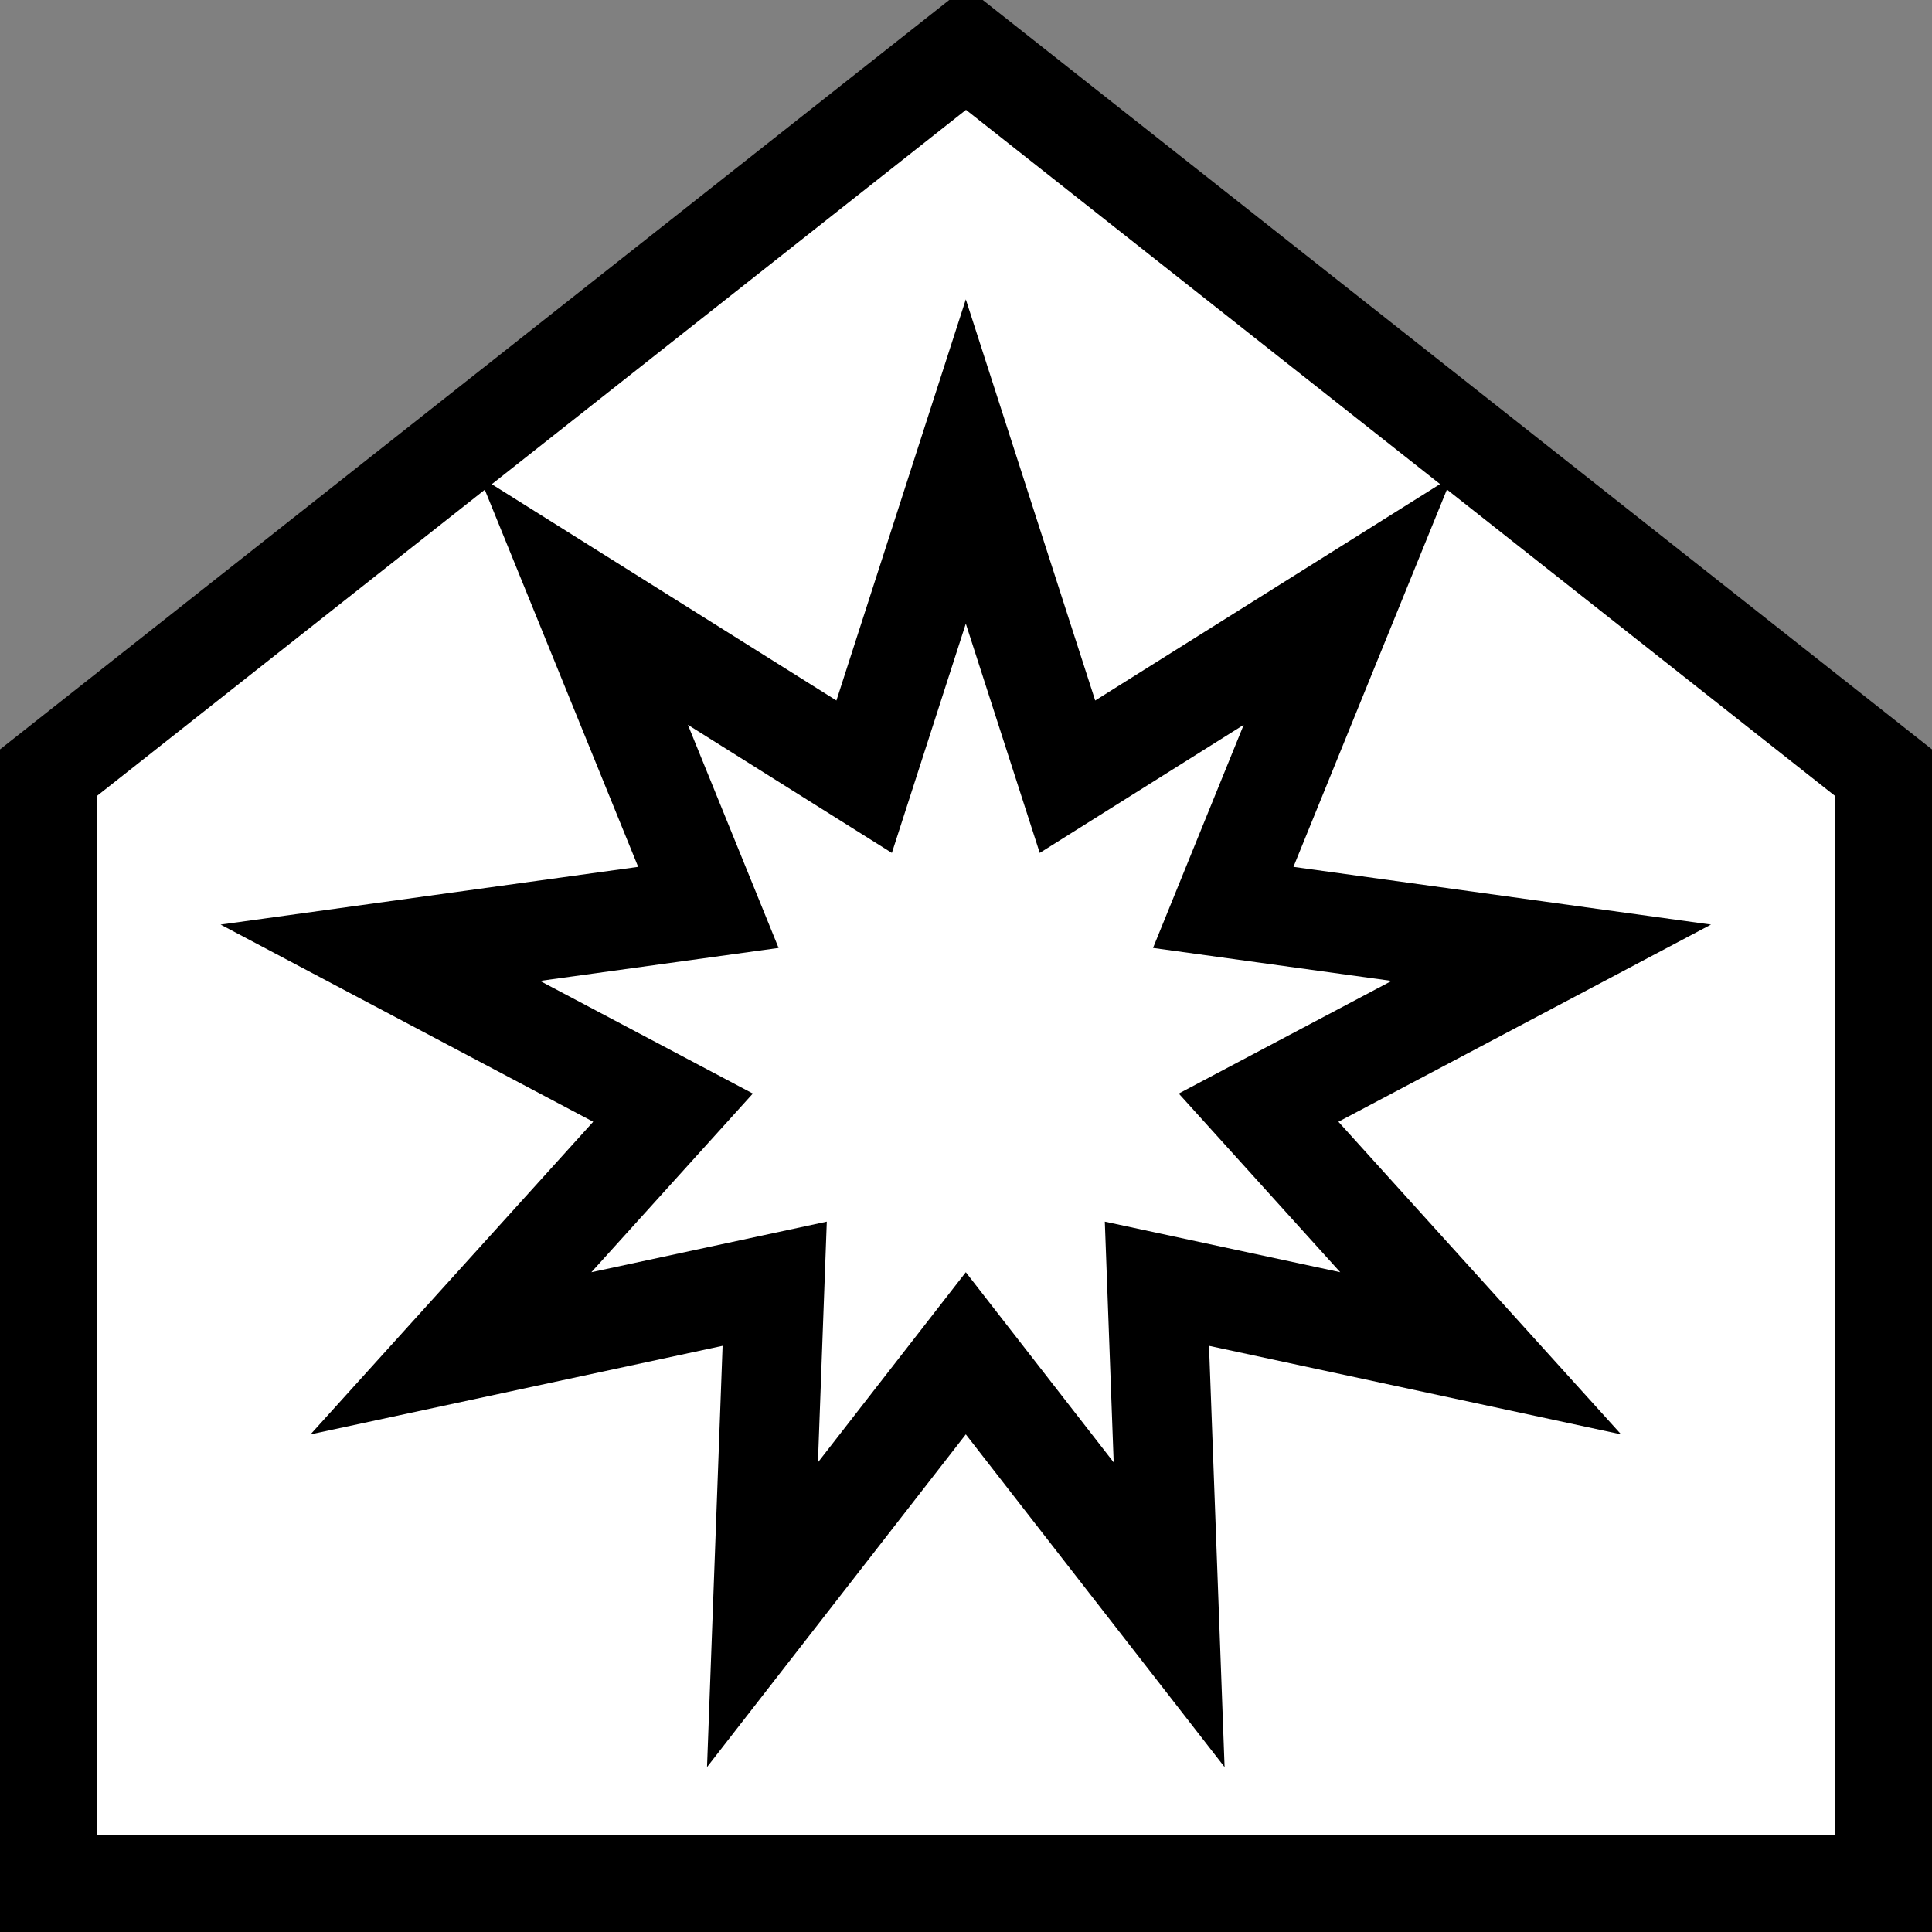 <?xml version="1.0" encoding="UTF-8" standalone="no"?>
<!-- Created with Inkscape (http://www.inkscape.org/) -->
<svg
   xmlns:dc="http://purl.org/dc/elements/1.1/"
   xmlns:cc="http://creativecommons.org/ns#"
   xmlns:rdf="http://www.w3.org/1999/02/22-rdf-syntax-ns#"
   xmlns:svg="http://www.w3.org/2000/svg"
   xmlns="http://www.w3.org/2000/svg"
   xmlns:sodipodi="http://sodipodi.sourceforge.net/DTD/sodipodi-0.dtd"
   xmlns:inkscape="http://www.inkscape.org/namespaces/inkscape"
   width="20"
   height="20"
   id="svg2"
   sodipodi:version="0.32"
   inkscape:version="0.46"
   version="1.0"
   sodipodi:docname="2020_stBN_placeofworship_bahai.svg"
   inkscape:output_extension="org.inkscape.output.svg.inkscape">
  <rect width="100%" height="100%" fill="#808080" stroke="none"/>
  <sodipodi:namedview
     inkscape:window-height="844"
     inkscape:window-width="1440"
     inkscape:pageshadow="2"
     inkscape:pageopacity="0.0"
     guidetolerance="10.0"
     gridtolerance="20"
     objecttolerance="10.0"
     borderopacity="1.0"
     bordercolor="#666666"
     pagecolor="#ffffff"
     id="base"
     showgrid="true"
     inkscape:zoom="23.1"
     inkscape:cx="15.598993"
     inkscape:cy="10"
     inkscape:window-x="0"
     inkscape:window-y="22"
     inkscape:current-layer="svg2">
    <inkscape:grid
       type="xygrid"
       id="grid2383"
       visible="true"
       enabled="true"
       spacingx="0.5px"
       spacingy="0.5px" />
  </sodipodi:namedview>
  <defs
     id="defs4">
    <inkscape:perspective
       sodipodi:type="inkscape:persp3d"
       inkscape:vp_x="0 : 526.18109 : 1"
       inkscape:vp_y="0 : 1000 : 0"
       inkscape:vp_z="744.09448 : 526.18109 : 1"
       inkscape:persp3d-origin="372.04724 : 350.78739 : 1"
       id="perspective10" />
    <inkscape:perspective
       id="perspective2461"
       inkscape:persp3d-origin="10 : 6.6666667 : 1"
       inkscape:vp_z="20 : 10 : 1"
       inkscape:vp_y="0 : 1000 : 0"
       inkscape:vp_x="0 : 10 : 1"
       sodipodi:type="inkscape:persp3d" />
    <inkscape:perspective
       id="perspective2466"
       inkscape:persp3d-origin="400 : 200 : 1"
       inkscape:vp_z="800 : 300 : 1"
       inkscape:vp_y="0 : 1000 : 0"
       inkscape:vp_x="0 : 300 : 1"
       sodipodi:type="inkscape:persp3d" />
  </defs>
  <path
     style="fill:#ffffff;fill-opacity:1;fill-rule:evenodd;stroke:#000000;stroke-width:1px;stroke-linecap:butt;stroke-linejoin:miter;stroke-opacity:1"
     d="M 0.5,8 L 10,0.5 L 19.5,8 L 19.5,19.5 L 0.5,19.5 L 0.5,8 z"
     id="path2389"
     sodipodi:nodetypes="cccccc" />
  <g
     id="g2384">
    <path
       transform="matrix(1.119,0,0,1.119,-1.192,-1.377)"
       d="M 10,4 L 11.197,7.711 L 14.5,5.638 L 13.031,9.25 L 16.894,9.784 L 13.447,11.608 L 16.062,14.5 L 12.25,13.681 L 12.394,17.578 L 10,14.5 L 7.606,17.578 L 7.75,13.681 L 3.938,14.5 L 6.553,11.608 L 3.106,9.784 L 6.969,9.25 L 5.5,5.638 L 8.803,7.711 L 10,4 z"
       inkscape:randomized="0"
       inkscape:rounded="0"
       inkscape:flatsided="false"
       sodipodi:arg2="-1.2217305"
       sodipodi:arg1="-1.5707963"
       sodipodi:r2="3.5"
       sodipodi:r1="7"
       sodipodi:cy="11"
       sodipodi:cx="10"
       sodipodi:sides="9"
       id="path2394"
       style="fill:#000000;fill-opacity:1;stroke:none;stroke-opacity:1"
       sodipodi:type="star" />
    <path
       transform="matrix(1.119,0,0,1.119,-1.192,-1.377)"
       d="M 10,7 L 10.684,9.121 L 12.571,7.936 L 11.732,10 L 13.939,10.305 L 11.97,11.347 L 13.464,13 L 11.286,12.532 L 11.368,14.759 L 10,13 L 8.632,14.759 L 8.714,12.532 L 6.536,13 L 8.03,11.347 L 6.061,10.305 L 8.268,10 L 7.429,7.936 L 9.316,9.121 L 10,7 z"
       inkscape:randomized="0"
       inkscape:rounded="0"
       inkscape:flatsided="false"
       sodipodi:arg2="-1.2217305"
       sodipodi:arg1="-1.5707963"
       sodipodi:r2="2"
       sodipodi:r1="4"
       sodipodi:cy="11"
       sodipodi:cx="10"
       sodipodi:sides="9"
       id="path2402"
       style="fill:#ffffff;fill-opacity:1;stroke:none;stroke-opacity:1"
       sodipodi:type="star" />
  </g>
</svg>
